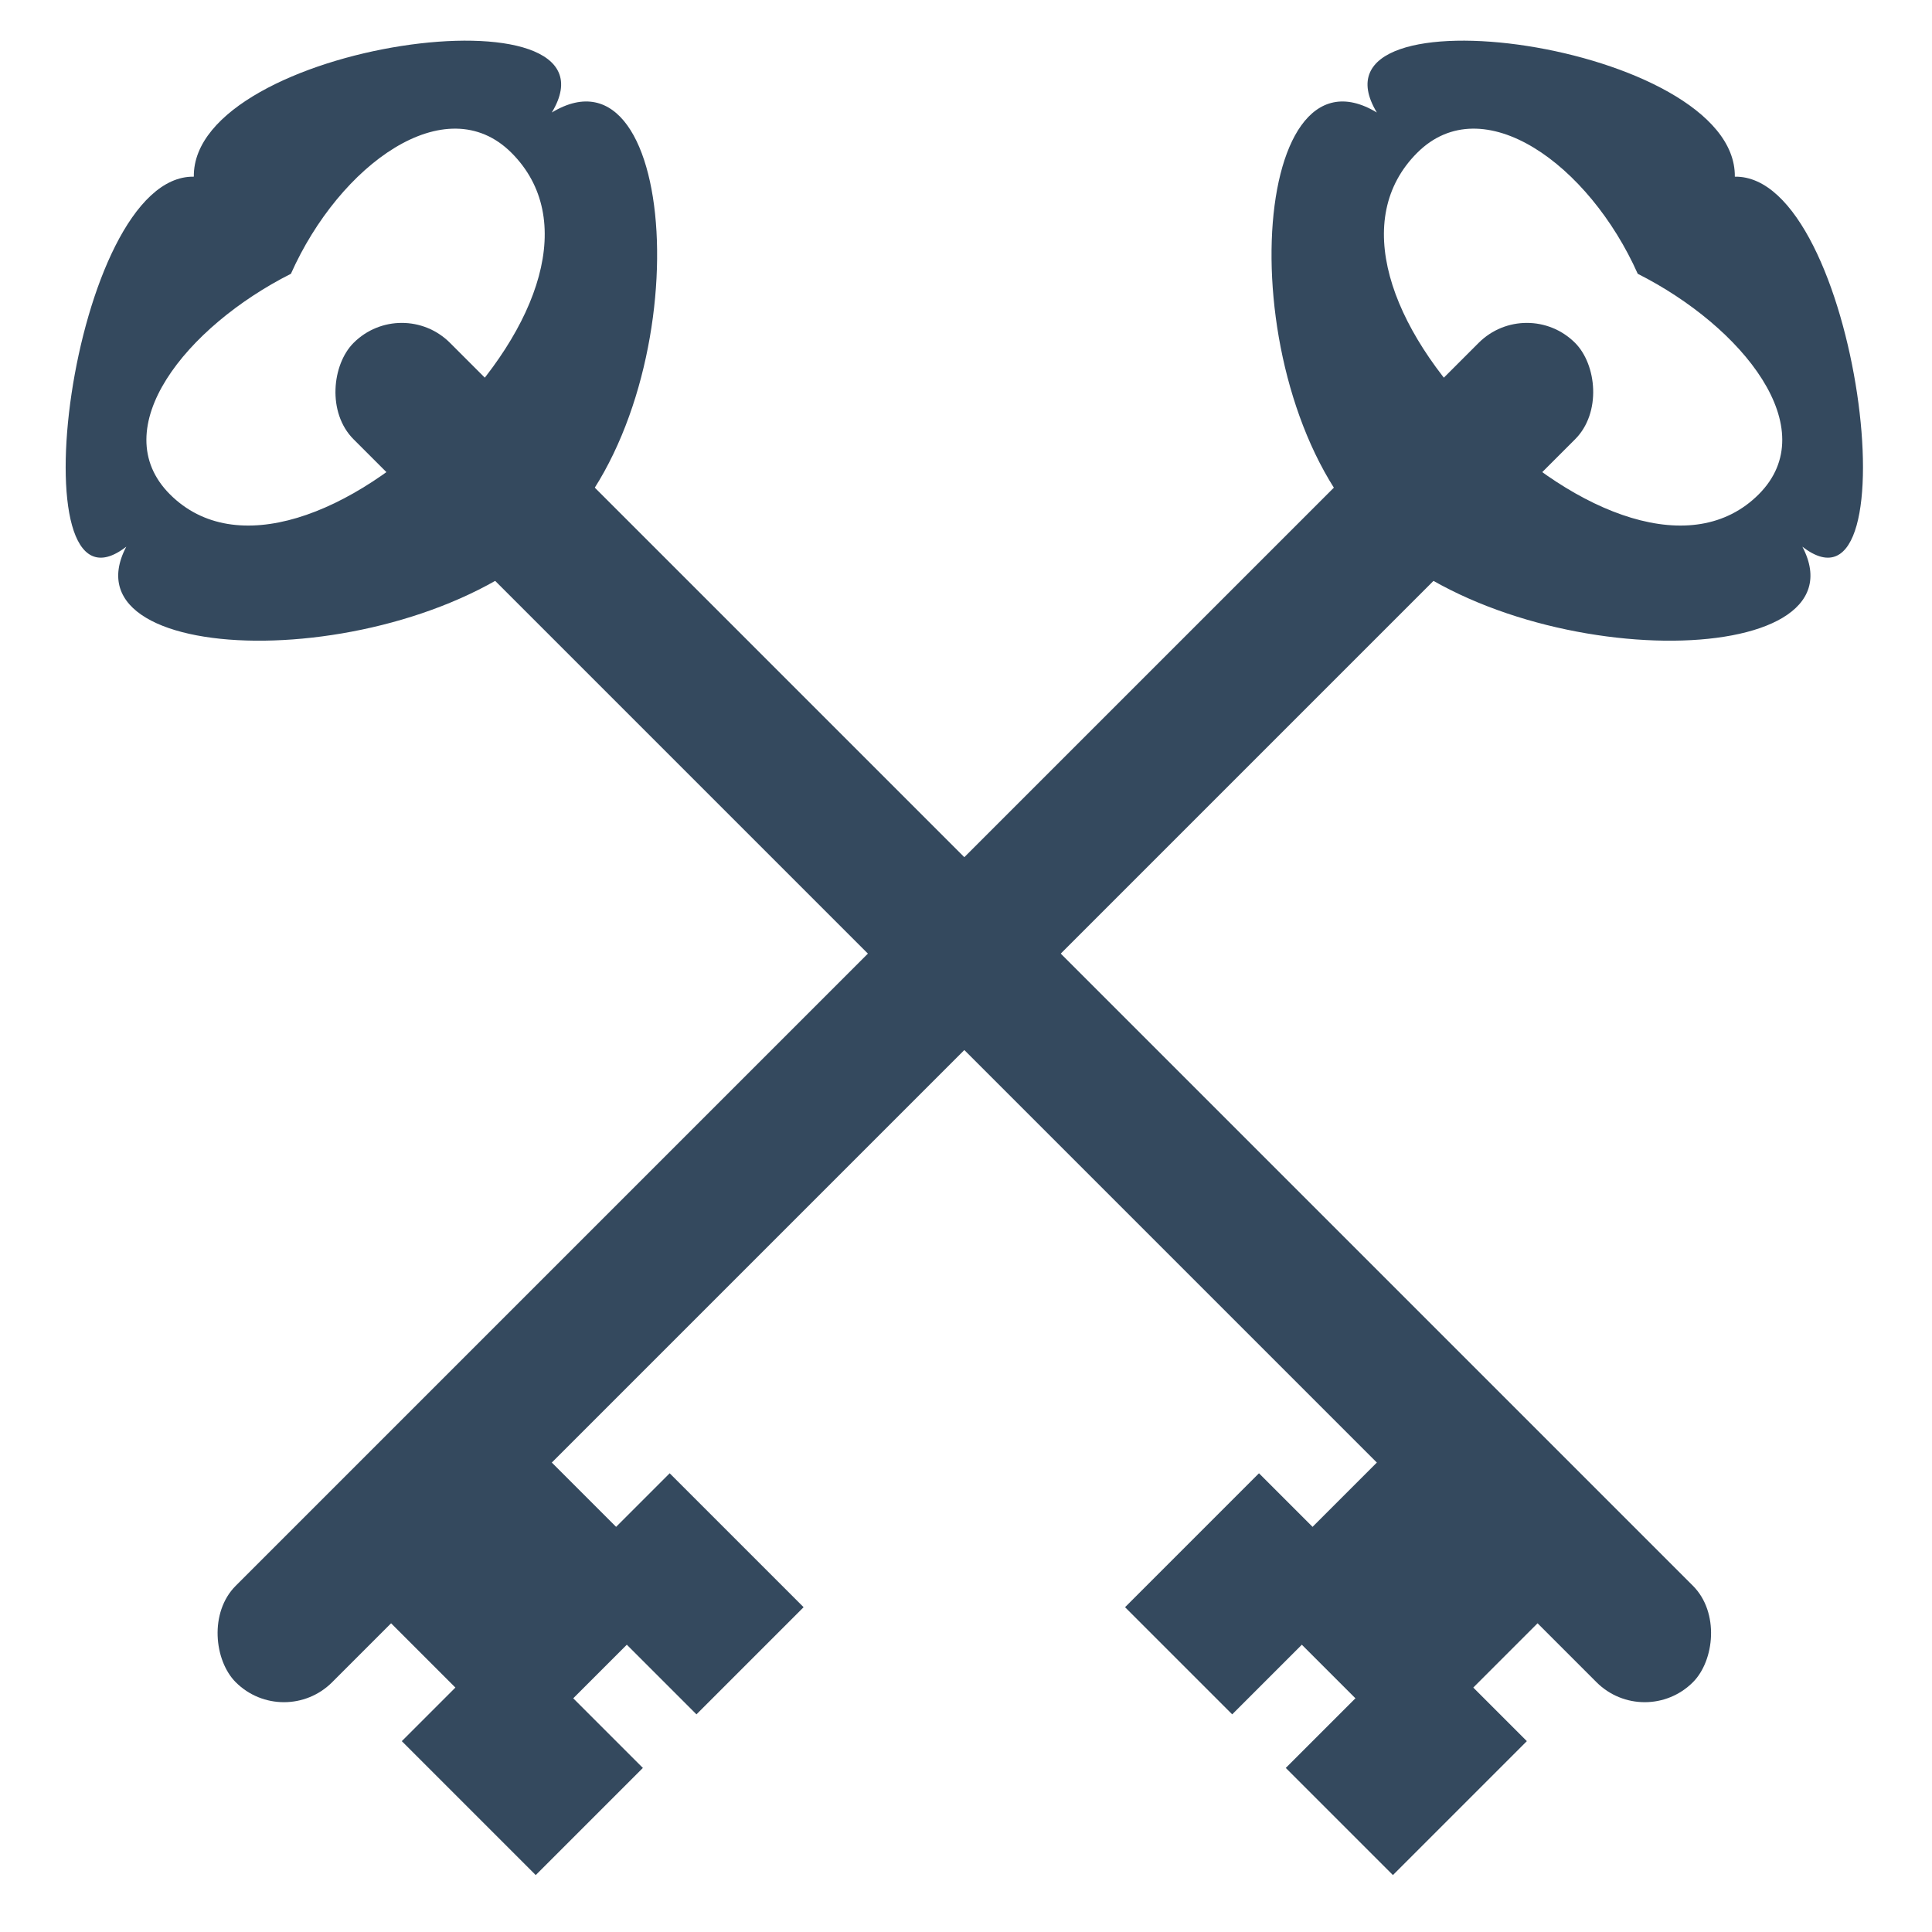 <?xml version="1.0" encoding="UTF-8" standalone="no"?>
<svg xmlns="http://www.w3.org/2000/svg" xmlns:xlink="http://www.w3.org/1999/xlink" viewBox="0 0 255 255" version="1.1" fill="#34495E">
  <defs>
    <g id="key">
      <rect ry="9" height="18" width="250" y="40" x="35" />
      <rect height="30" width="30" y="52" x="235" />
      <rect height="25" width="20" y="70" x="225" />
      <rect height="25" width="20" y="70" x="255" />
      <path d="m32 9 c-4.779-19.349-40.06 27.074-27.421 39.4-11.723 11.337 25.871 59.466 28.228 40.834 5.587 17.916 39.124-15.033 39.124-41.55 s-35.152-58.033-39.931-38.684z m0 7.526 c12.262 0 18.951 13.558 18.951 31.158 s-6.689 32.592-18.951 32.592-14.142-17.141-9.297-31.875 c-5.652-14.734-2.964-31.875 9.297-31.875z"
      />
    </g>
  </defs>
  <use xlink:href="#key" x="0" y="0" transform="rotate(45,0,0) translate(30,-50)"/>
  <use xlink:href="#key" x="0" y="0" transform="rotate(-45,0,0) scale(-1,1) translate(-150,130)"/>
</svg>